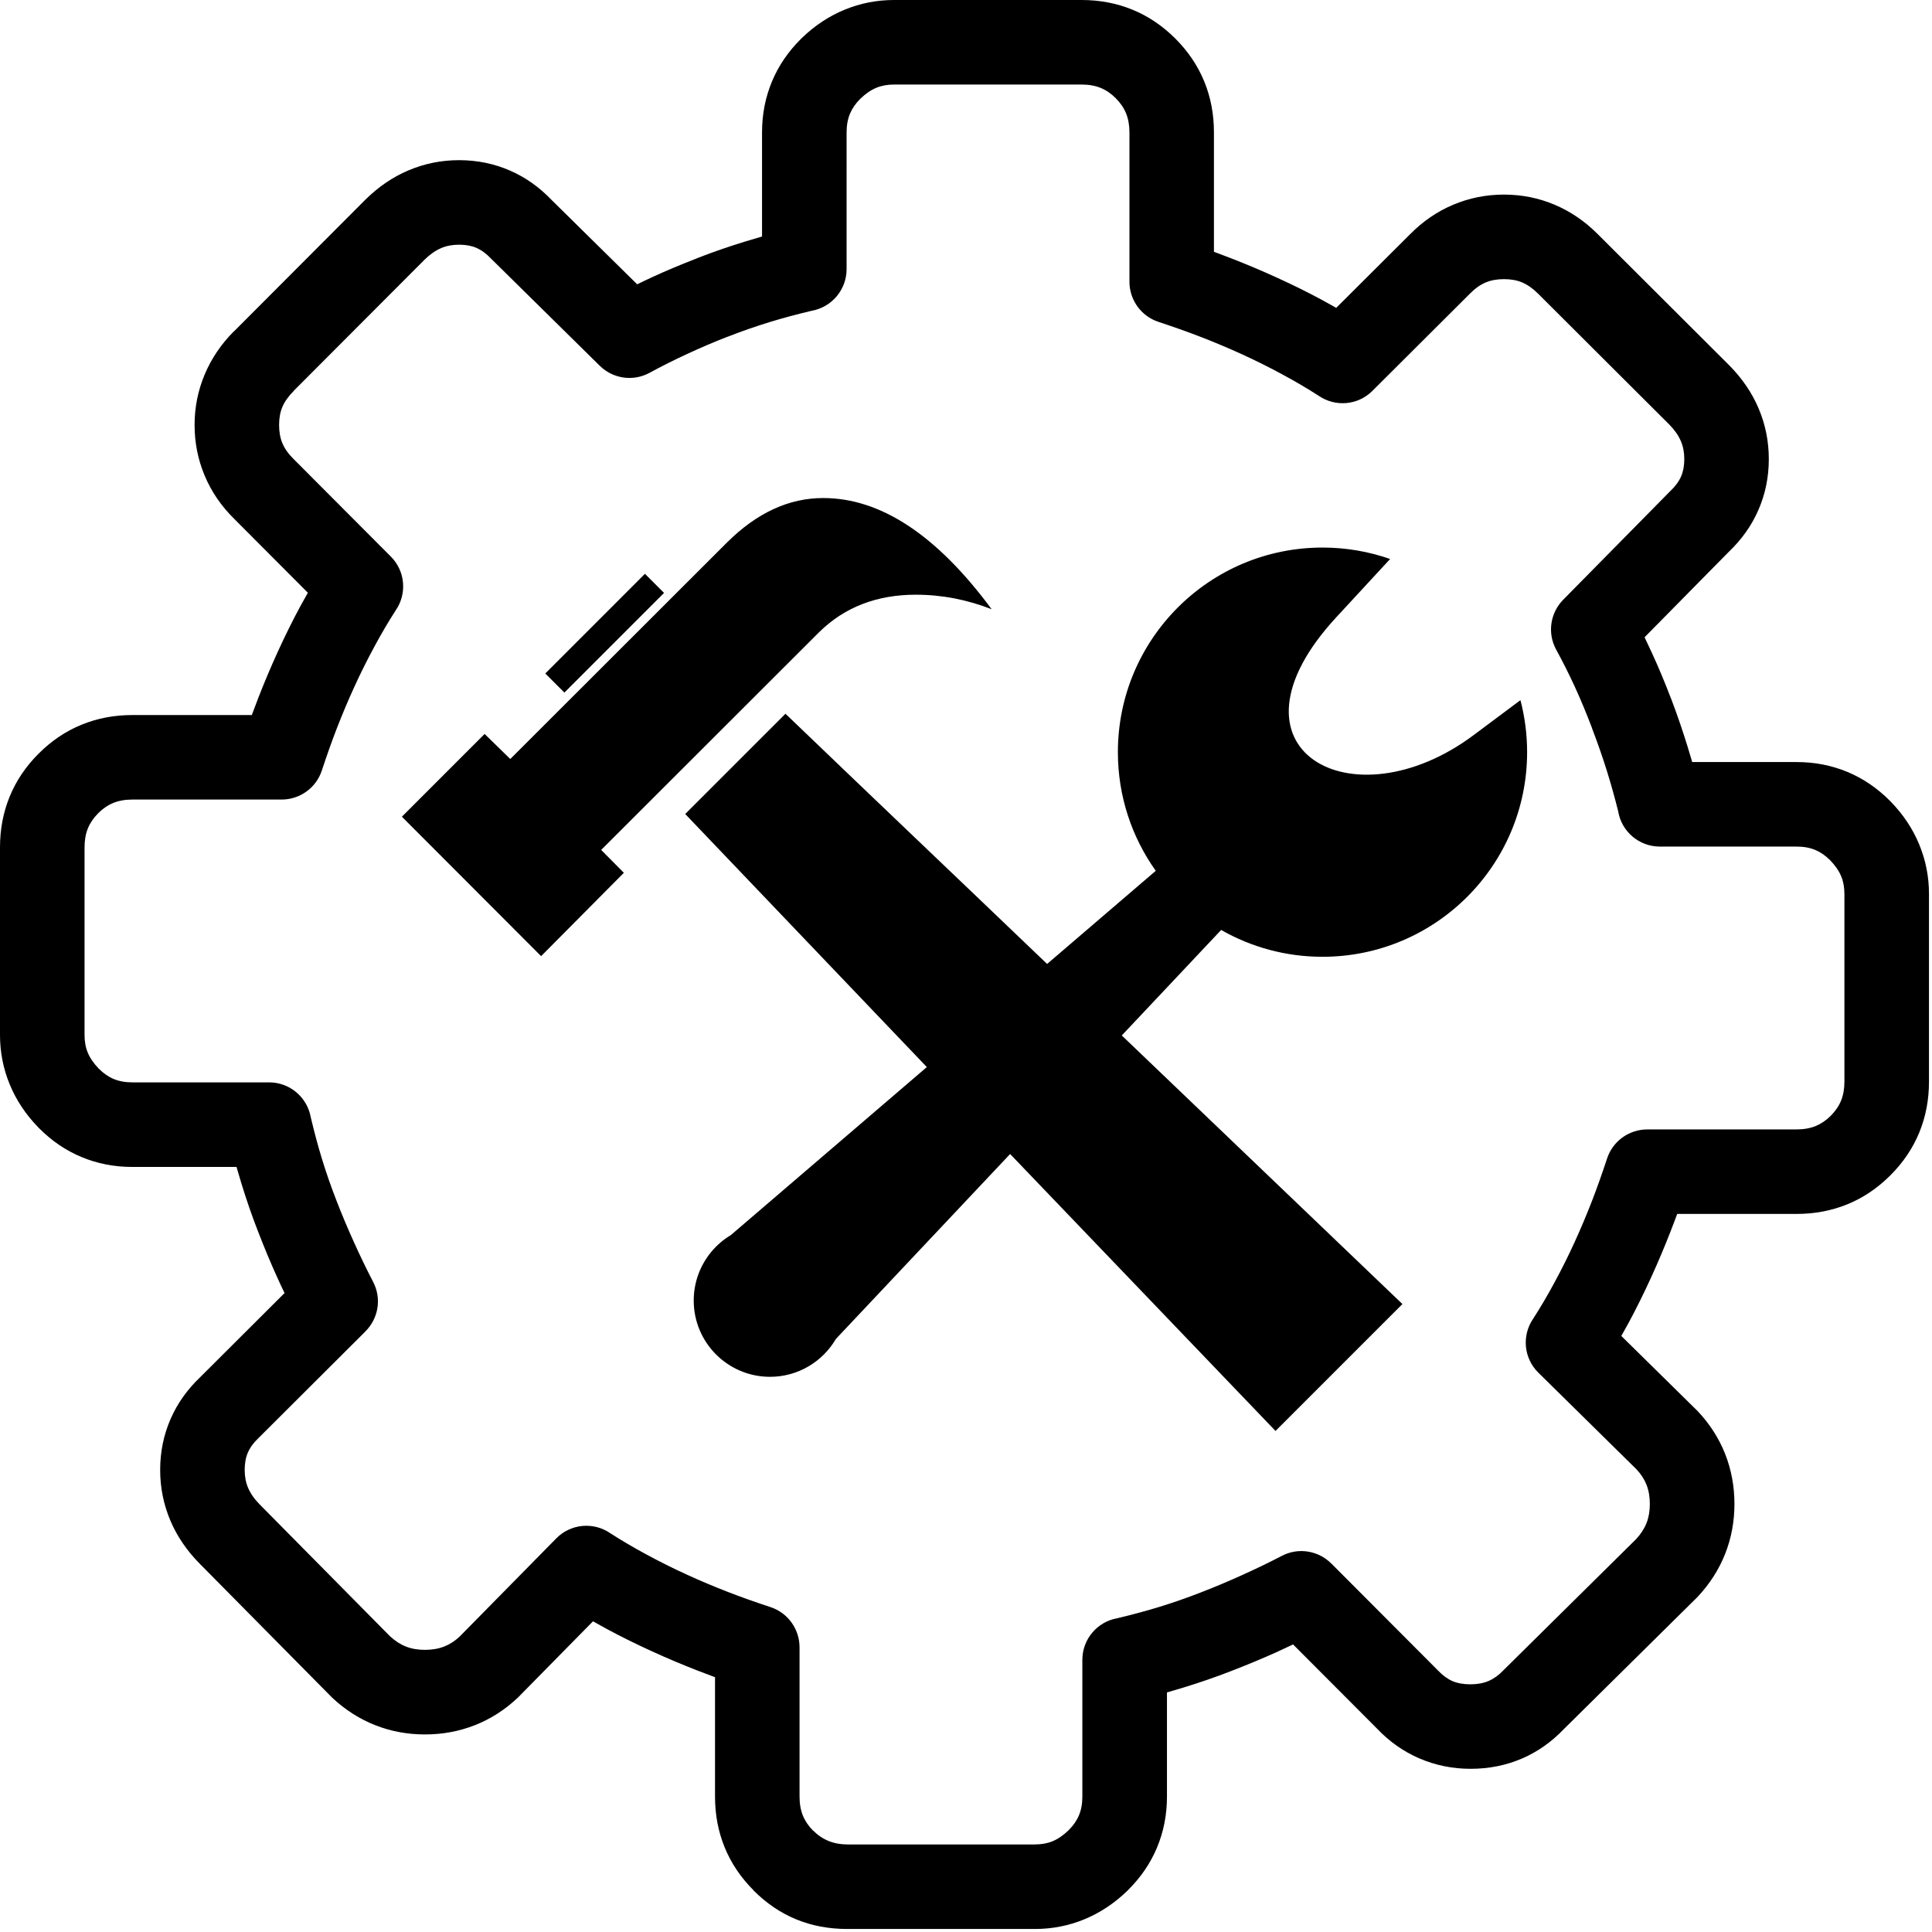 <?xml version="1.0" encoding="UTF-8" standalone="no"?>
<svg xmlns="http://www.w3.org/2000/svg" viewBox="0 0 128 128">
  <style>
    path { fill:black; stroke:none; }
    @media (prefers-color-scheme: dark) { path { fill:white; } }
  </style>
  <g transform="scale(0.213)" id="g4028">
    <path d="m 308.45,189.498 c -7.611,-2.968 -15.469,-4.517 -23.573,-4.517 -12.188,0 -22.211,3.899 -30.07,11.633 l -67.813,67.75 7.055,7.118 -25.74,25.923 -43.309,-43.374 25.738,-25.74 7.981,7.796 67.44,-67.377 c 9.28,-9.217 19.243,-13.797 29.885,-13.797 17.882,0 35.331,11.51 52.406,34.587 z M 411.357,170.314 c 7.371,0 14.447,1.256 21.032,3.56 l -16.731,18.11 c -38.011,41.121 4.885,64.913 42.685,36.684 l 14.581,-10.886 c 1.353,5.164 2.076,10.587 2.076,16.176 0,35.151 -28.492,63.646 -63.646,63.646 -11.467,0 -22.228,-3.033 -31.52,-8.343 l -30.91,32.816 c 29.093,27.851 58.194,55.696 87.29,83.542 l -39.472,39.472 c -27.526,-28.703 -55.041,-57.419 -82.55,-86.139 l -54.198,57.531 c -4.116,7.038 -11.752,11.769 -20.491,11.769 -13.099,0 -23.724,-10.621 -23.724,-23.724 0,-5.662 1.991,-10.866 5.304,-14.945 l -0.034,-0.034 0.208,-0.179 c 1.712,-2.059 3.765,-3.822 6.073,-5.207 l 60.957,-52.255 -75.156,-78.716 31.186,-31.184 c 28.93,27.788 52.415,50.079 81.383,77.828 l 33.793,-28.973 c -7.417,-10.408 -11.781,-23.143 -11.781,-36.9 0,-35.154 28.492,-63.646 63.646,-63.646 z m -204.809,14.111 -30.998,30.998 -5.942,-5.939 30.998,-31.001 z" />
    <path d="m 478.399,91.333 c -1.611,-1.611 -3.271,-2.773 -4.98,-3.496 -1.602,-0.679 -3.472,-1.011 -5.615,-1.011 -2.153,0 -4.062,0.342 -5.684,1.03 -1.68,0.708 -3.301,1.851 -4.853,3.428 l -0.103,0.103 -30.307,30.215 c -4.541,4.517 -11.558,5.019 -16.65,1.528 -3.564,-2.305 -7.363,-4.526 -11.348,-6.68 -4.224,-2.285 -8.364,-4.336 -12.407,-6.191 -4.214,-1.924 -8.516,-3.735 -12.895,-5.435 -3.97,-1.543 -8.393,-3.115 -13.218,-4.707 -5.522,-1.821 -9.033,-6.958 -9.033,-12.48 v 0 -46.474 c 0,-2.227 -0.352,-4.194 -1.05,-5.908 -0.698,-1.694 -1.763,-3.271 -3.232,-4.736 -1.431,-1.431 -2.983,-2.49 -4.683,-3.179 -1.709,-0.698 -3.682,-1.045 -5.913,-1.045 h -58.325 c -2.065,0 -3.896,0.332 -5.498,0.996 -1.699,0.698 -3.364,1.841 -5.01,3.433 l -0.019,0.015 c -1.445,1.445 -2.51,2.983 -3.193,4.619 -0.703,1.675 -1.055,3.608 -1.055,5.806 V 83.711 c 0,6.47 -4.673,11.846 -10.825,12.944 -4.673,1.113 -8.989,2.266 -12.92,3.472 -4.307,1.318 -8.638,2.817 -12.978,4.512 -0.215,0.083 -0.43,0.161 -0.645,0.229 -3.794,1.475 -7.793,3.184 -11.992,5.122 -4.268,1.968 -8.242,3.965 -11.924,5.972 -5.19,2.827 -11.45,1.777 -15.454,-2.163 l -0.005,0.005 -33.564,-33.081 -0.308,-0.308 v 0.005 c -1.431,-1.514 -2.935,-2.622 -4.512,-3.311 -1.514,-0.659 -3.306,-0.996 -5.395,-0.996 -2.075,0 -3.931,0.352 -5.561,1.05 -1.787,0.762 -3.496,1.953 -5.137,3.56 l -0.01,0.01 -40.717,40.81 -0.024,0.029 0.024,0.024 c -1.67,1.67 -2.852,3.33 -3.55,4.98 -0.679,1.602 -1.016,3.472 -1.016,5.61 0,2.158 0.342,4.062 1.03,5.693 0.708,1.675 1.846,3.296 3.428,4.849 l 0.103,0.103 30.215,30.312 c 4.517,4.541 5.019,11.558 1.528,16.65 -2.305,3.569 -4.526,7.363 -6.675,11.348 -2.285,4.228 -4.336,8.359 -6.191,12.412 -1.929,4.209 -3.74,8.516 -5.444,12.895 -1.543,3.965 -3.11,8.389 -4.702,13.213 -1.821,5.527 -6.963,9.033 -12.48,9.033 v 0.005 H 41.167 c -2.236,0 -4.199,0.347 -5.913,1.04 -1.689,0.693 -3.252,1.748 -4.678,3.179 l -0.054,0.059 v 0 c -1.431,1.431 -2.49,2.988 -3.184,4.678 -0.698,1.714 -1.04,3.682 -1.04,5.913 v 58.33 c 0,2.061 0.327,3.896 0.991,5.493 0.703,1.699 1.846,3.364 3.437,5.015 l 0.015,0.01 c 1.44,1.445 2.983,2.515 4.614,3.193 1.68,0.703 3.613,1.055 5.811,1.055 h 42.544 c 6.47,0 11.846,4.673 12.944,10.83 1.113,4.668 2.266,8.989 3.472,12.92 1.323,4.307 2.817,8.633 4.512,12.974 1.592,4.136 3.398,8.433 5.41,12.886 2.056,4.556 4.067,8.706 6.02,12.461 2.72,5.205 1.592,11.406 -2.373,15.347 l 0.01,0.01 -33.086,32.988 -0.21,0.205 h 0.005 c -1.514,1.436 -2.622,2.939 -3.306,4.512 -0.664,1.514 -0.996,3.311 -0.996,5.4 0,2.075 0.352,3.926 1.045,5.557 0.762,1.787 1.953,3.501 3.564,5.137 l 40.571,41.04 c 1.587,1.47 3.242,2.544 4.976,3.223 1.738,0.688 3.711,1.025 5.918,1.025 2.227,0 4.233,-0.347 6.001,-1.045 1.699,-0.669 3.296,-1.694 4.775,-3.081 l 30.073,-30.552 c 4.536,-4.609 11.641,-5.161 16.787,-1.606 3.56,2.295 7.344,4.507 11.318,6.65 4.228,2.29 8.359,4.341 12.412,6.191 4.209,1.934 8.516,3.745 12.895,5.444 3.965,1.538 8.384,3.11 13.213,4.702 5.527,1.821 9.033,6.963 9.033,12.48 h 0.005 v 46.474 c 0,2.227 0.347,4.194 1.045,5.908 0.693,1.694 1.748,3.252 3.179,4.683 l 0.024,0.029 0.024,-0.029 c 2.866,2.866 6.382,4.277 10.591,4.277 h 58.32 c 2.07,0 3.901,-0.327 5.503,-0.991 1.699,-0.703 3.364,-1.846 5.005,-3.437 l 0.019,-0.015 c 1.44,-1.445 2.51,-2.983 3.193,-4.614 0.708,-1.68 1.06,-3.608 1.06,-5.806 v -42.553 c 0,-6.465 4.663,-11.846 10.825,-12.939 4.663,-1.113 8.984,-2.27 12.92,-3.472 4.302,-1.323 8.633,-2.817 12.969,-4.507 4.141,-1.597 8.442,-3.403 12.905,-5.415 4.541,-2.056 8.696,-4.062 12.436,-6.016 5.215,-2.72 11.416,-1.587 15.356,2.373 l 0.01,-0.01 32.988,33.081 0.2,0.21 v -0.005 c 1.45,1.523 2.954,2.627 4.521,3.311 1.533,0.659 3.384,0.996 5.591,0.996 2.163,0 4.043,-0.352 5.664,-1.05 1.631,-0.708 3.149,-1.797 4.531,-3.257 0.151,-0.166 0.312,-0.327 0.488,-0.488 l 40.864,-40.39 c 1.46,-1.582 2.539,-3.242 3.213,-4.976 0.688,-1.738 1.03,-3.716 1.03,-5.923 0,-2.227 -0.342,-4.233 -1.04,-6.001 -0.679,-1.699 -1.699,-3.291 -3.091,-4.77 L 478.498,426.961 c -4.614,-4.536 -5.161,-11.636 -1.611,-16.787 2.3,-3.56 4.512,-7.344 6.655,-11.313 2.29,-4.224 4.341,-8.359 6.191,-12.412 1.929,-4.209 3.74,-8.516 5.444,-12.895 1.533,-3.965 3.11,-8.389 4.702,-13.218 1.821,-5.527 6.963,-9.033 12.485,-9.033 v -0.005 h 46.464 c 2.231,0 4.204,-0.347 5.913,-1.045 1.689,-0.693 3.252,-1.748 4.683,-3.174 l 0.049,-0.054 v 0 c 1.431,-1.436 2.5,-2.993 3.184,-4.687 0.698,-1.709 1.04,-3.677 1.04,-5.908 v -58.33 c 0,-2.061 -0.322,-3.896 -0.991,-5.498 -0.698,-1.694 -1.841,-3.364 -3.433,-5.015 l -0.019,-0.015 c -1.44,-1.445 -2.983,-2.51 -4.614,-3.193 -1.67,-0.703 -3.603,-1.055 -5.806,-1.055 h -42.544 c -6.553,0 -11.977,-4.78 -12.978,-11.045 -1.03,-4.116 -2.192,-8.291 -3.511,-12.529 -1.27,-4.067 -2.754,-8.369 -4.492,-12.915 -0.088,-0.22 -0.161,-0.444 -0.229,-0.669 -1.65,-4.321 -3.34,-8.384 -5.073,-12.187 -1.88,-4.116 -3.872,-8.096 -5.981,-11.943 -2.822,-5.19 -1.772,-11.45 2.163,-15.454 v -0.005 l 33.081,-33.564 c 0.103,-0.103 0.2,-0.205 0.308,-0.308 v 0 c 1.519,-1.431 2.622,-2.935 3.311,-4.507 0.659,-1.514 1.001,-3.306 1.001,-5.395 0,-2.075 -0.352,-3.931 -1.05,-5.561 -0.762,-1.787 -1.953,-3.496 -3.564,-5.137 l -0.01,-0.01 -40.815,-40.717 z m 5.186,-27.641 c 4.893,2.065 9.336,5.088 13.34,9.092 l 0.01,0.005 40.923,40.83 0.103,0.103 c 3.94,4.004 6.953,8.413 9.014,13.247 2.129,4.985 3.203,10.264 3.203,15.835 0,5.654 -1.099,10.937 -3.262,15.874 -2.109,4.844 -5.19,9.15 -9.175,12.954 l -26.206,26.587 c 0.771,1.606 1.543,3.232 2.29,4.878 2.1,4.58 4.023,9.17 5.771,13.765 0.098,0.205 0.181,0.415 0.259,0.63 1.743,4.575 3.413,9.438 5.005,14.556 0.513,1.65 1.011,3.311 1.489,4.985 h 32.48 c 5.644,0 10.928,1.035 15.879,3.105 4.863,2.036 9.258,5.039 13.179,8.989 l 0.278,0.278 c 3.862,3.994 6.792,8.398 8.784,13.232 2.041,4.917 3.052,10.068 3.052,15.464 v 58.325 c 0,5.61 -0.991,10.864 -2.993,15.771 -2.002,4.897 -4.985,9.346 -8.975,13.345 l -0.019,0.015 -0.029,0.034 -0.019,0.019 c -4.004,3.989 -8.447,6.982 -13.359,8.984 -4.912,1.997 -10.166,2.993 -15.771,2.993 h -37.153 c -0.649,1.748 -1.323,3.555 -2.051,5.4 -1.86,4.78 -3.872,9.56 -6.055,14.336 -2.261,4.936 -4.561,9.6 -6.904,13.95 -0.771,1.426 -1.562,2.847 -2.373,4.268 l 23.193,22.832 c 0.171,0.161 0.332,0.322 0.508,0.498 3.804,4.023 6.665,8.491 8.594,13.374 1.934,4.902 2.891,10.098 2.891,15.557 0,5.439 -0.952,10.591 -2.871,15.473 -1.919,4.868 -4.751,9.316 -8.516,13.35 v -0.005 c -0.132,0.137 -0.269,0.283 -0.41,0.42 l -41.162,40.688 c -3.862,4.048 -8.213,7.143 -13.096,9.243 -4.932,2.129 -10.264,3.208 -16.03,3.208 -5.644,0 -10.967,-1.104 -15.967,-3.257 -4.951,-2.144 -9.326,-5.244 -13.14,-9.268 l -26.094,-26.162 c -1.743,0.84 -3.452,1.636 -5.112,2.388 -4.443,2.002 -9.194,3.979 -14.238,5.928 -4.741,1.846 -9.687,3.55 -14.819,5.122 -1.709,0.522 -3.394,1.02 -5.054,1.494 v 32.412 c 0,5.64 -1.04,10.928 -3.11,15.874 -2.041,4.868 -5.034,9.258 -8.994,13.183 l -0.278,0.283 c -3.994,3.853 -8.403,6.777 -13.227,8.779 -4.922,2.036 -10.073,3.047 -15.469,3.047 h -58.33 c -11.47,0 -21.157,-3.955 -29.184,-11.982 l 0.024,-0.024 c -4.004,-4.009 -7.007,-8.467 -9.009,-13.384 -2.002,-4.912 -2.998,-10.161 -2.998,-15.771 v -37.153 c -1.753,-0.649 -3.555,-1.328 -5.405,-2.051 -4.775,-1.86 -9.556,-3.872 -14.331,-6.06 -4.936,-2.256 -9.6,-4.561 -13.955,-6.909 -1.421,-0.767 -2.842,-1.558 -4.263,-2.368 l -22.832,23.193 c -0.161,0.171 -0.327,0.337 -0.498,0.503 -4.023,3.813 -8.491,6.675 -13.374,8.599 -4.902,1.934 -10.098,2.895 -15.557,2.895 -5.439,0 -10.596,-0.952 -15.473,-2.876 -4.868,-1.919 -9.311,-4.751 -13.35,-8.511 l 0.005,-0.01 c -0.142,-0.127 -0.283,-0.264 -0.415,-0.405 L 62.031,486.29 c -3.936,-4.004 -6.948,-8.418 -9.009,-13.252 -2.124,-4.99 -3.203,-10.264 -3.203,-15.83 0,-5.654 1.099,-10.937 3.257,-15.879 2.134,-4.878 5.229,-9.209 9.263,-13.037 l 26.167,-26.094 c -0.84,-1.743 -1.641,-3.452 -2.393,-5.127 -2.007,-4.438 -3.979,-9.18 -5.923,-14.219 -1.846,-4.741 -3.555,-9.687 -5.127,-14.824 -0.522,-1.714 -1.02,-3.394 -1.494,-5.054 H 41.167 c -5.644,0 -10.933,-1.04 -15.874,-3.11 -4.873,-2.036 -9.263,-5.034 -13.183,-8.989 l -0.283,-0.293 C 7.969,346.594 5.044,342.185 3.047,337.356 1.011,332.434 0,327.283 0,321.897 v -58.33 c 0,-5.61 0.996,-10.864 2.998,-15.771 2.002,-4.907 4.985,-9.355 8.979,-13.354 l 0.005,-0.005 0.029,-0.024 0.024,-0.024 c 4.004,-3.994 8.447,-6.982 13.359,-8.984 4.907,-2.002 10.161,-2.993 15.771,-2.993 h 37.153 c 0.645,-1.753 1.328,-3.555 2.051,-5.405 1.855,-4.775 3.872,-9.556 6.06,-14.336 2.256,-4.936 4.556,-9.6 6.909,-13.95 0.781,-1.45 1.592,-2.9 2.422,-4.351 l -22.856,-22.93 -0.01,-0.005 c -4.038,-3.97 -7.095,-8.437 -9.18,-13.374 -2.134,-5.039 -3.188,-10.342 -3.188,-15.864 0,-5.513 1.05,-10.767 3.169,-15.781 2.1,-4.966 5.127,-9.434 9.097,-13.403 l 0.024,0.024 40.8,-40.898 0.103,-0.103 c 4.004,-3.936 8.413,-6.948 13.247,-9.009 4.99,-2.124 10.264,-3.208 15.835,-3.208 5.649,0 10.933,1.099 15.874,3.257 4.844,2.114 9.15,5.19 12.954,9.18 l 26.567,26.181 c 1.597,-0.791 3.188,-1.548 4.775,-2.28 4.087,-1.885 8.599,-3.784 13.535,-5.698 0.21,-0.098 0.425,-0.186 0.64,-0.269 4.741,-1.846 9.692,-3.555 14.829,-5.127 1.709,-0.522 3.394,-1.02 5.054,-1.494 V 41.162 c 0,-5.64 1.04,-10.928 3.11,-15.869 2.036,-4.873 5.039,-9.263 8.989,-13.188 l 0.278,-0.278 C 253.401,7.969 257.805,5.049 262.634,3.052 267.556,1.011 272.708,0 278.103,0 h 58.32 c 5.605,0 10.864,0.991 15.771,2.993 4.932,2.012 9.394,5.015 13.418,9.033 3.975,3.984 6.973,8.437 8.984,13.364 2.002,4.907 2.993,10.161 2.993,15.766 v 37.158 c 1.753,0.649 3.55,1.333 5.405,2.051 4.77,1.855 9.546,3.872 14.326,6.055 4.941,2.256 9.604,4.561 13.95,6.914 1.46,0.786 2.91,1.592 4.36,2.422 l 22.925,-22.856 0.01,-0.005 c 3.97,-4.038 8.442,-7.095 13.369,-9.18 5.044,-2.134 10.337,-3.188 15.859,-3.188 5.522,0 10.776,1.045 15.791,3.164 z" />
  </g>
</svg>
